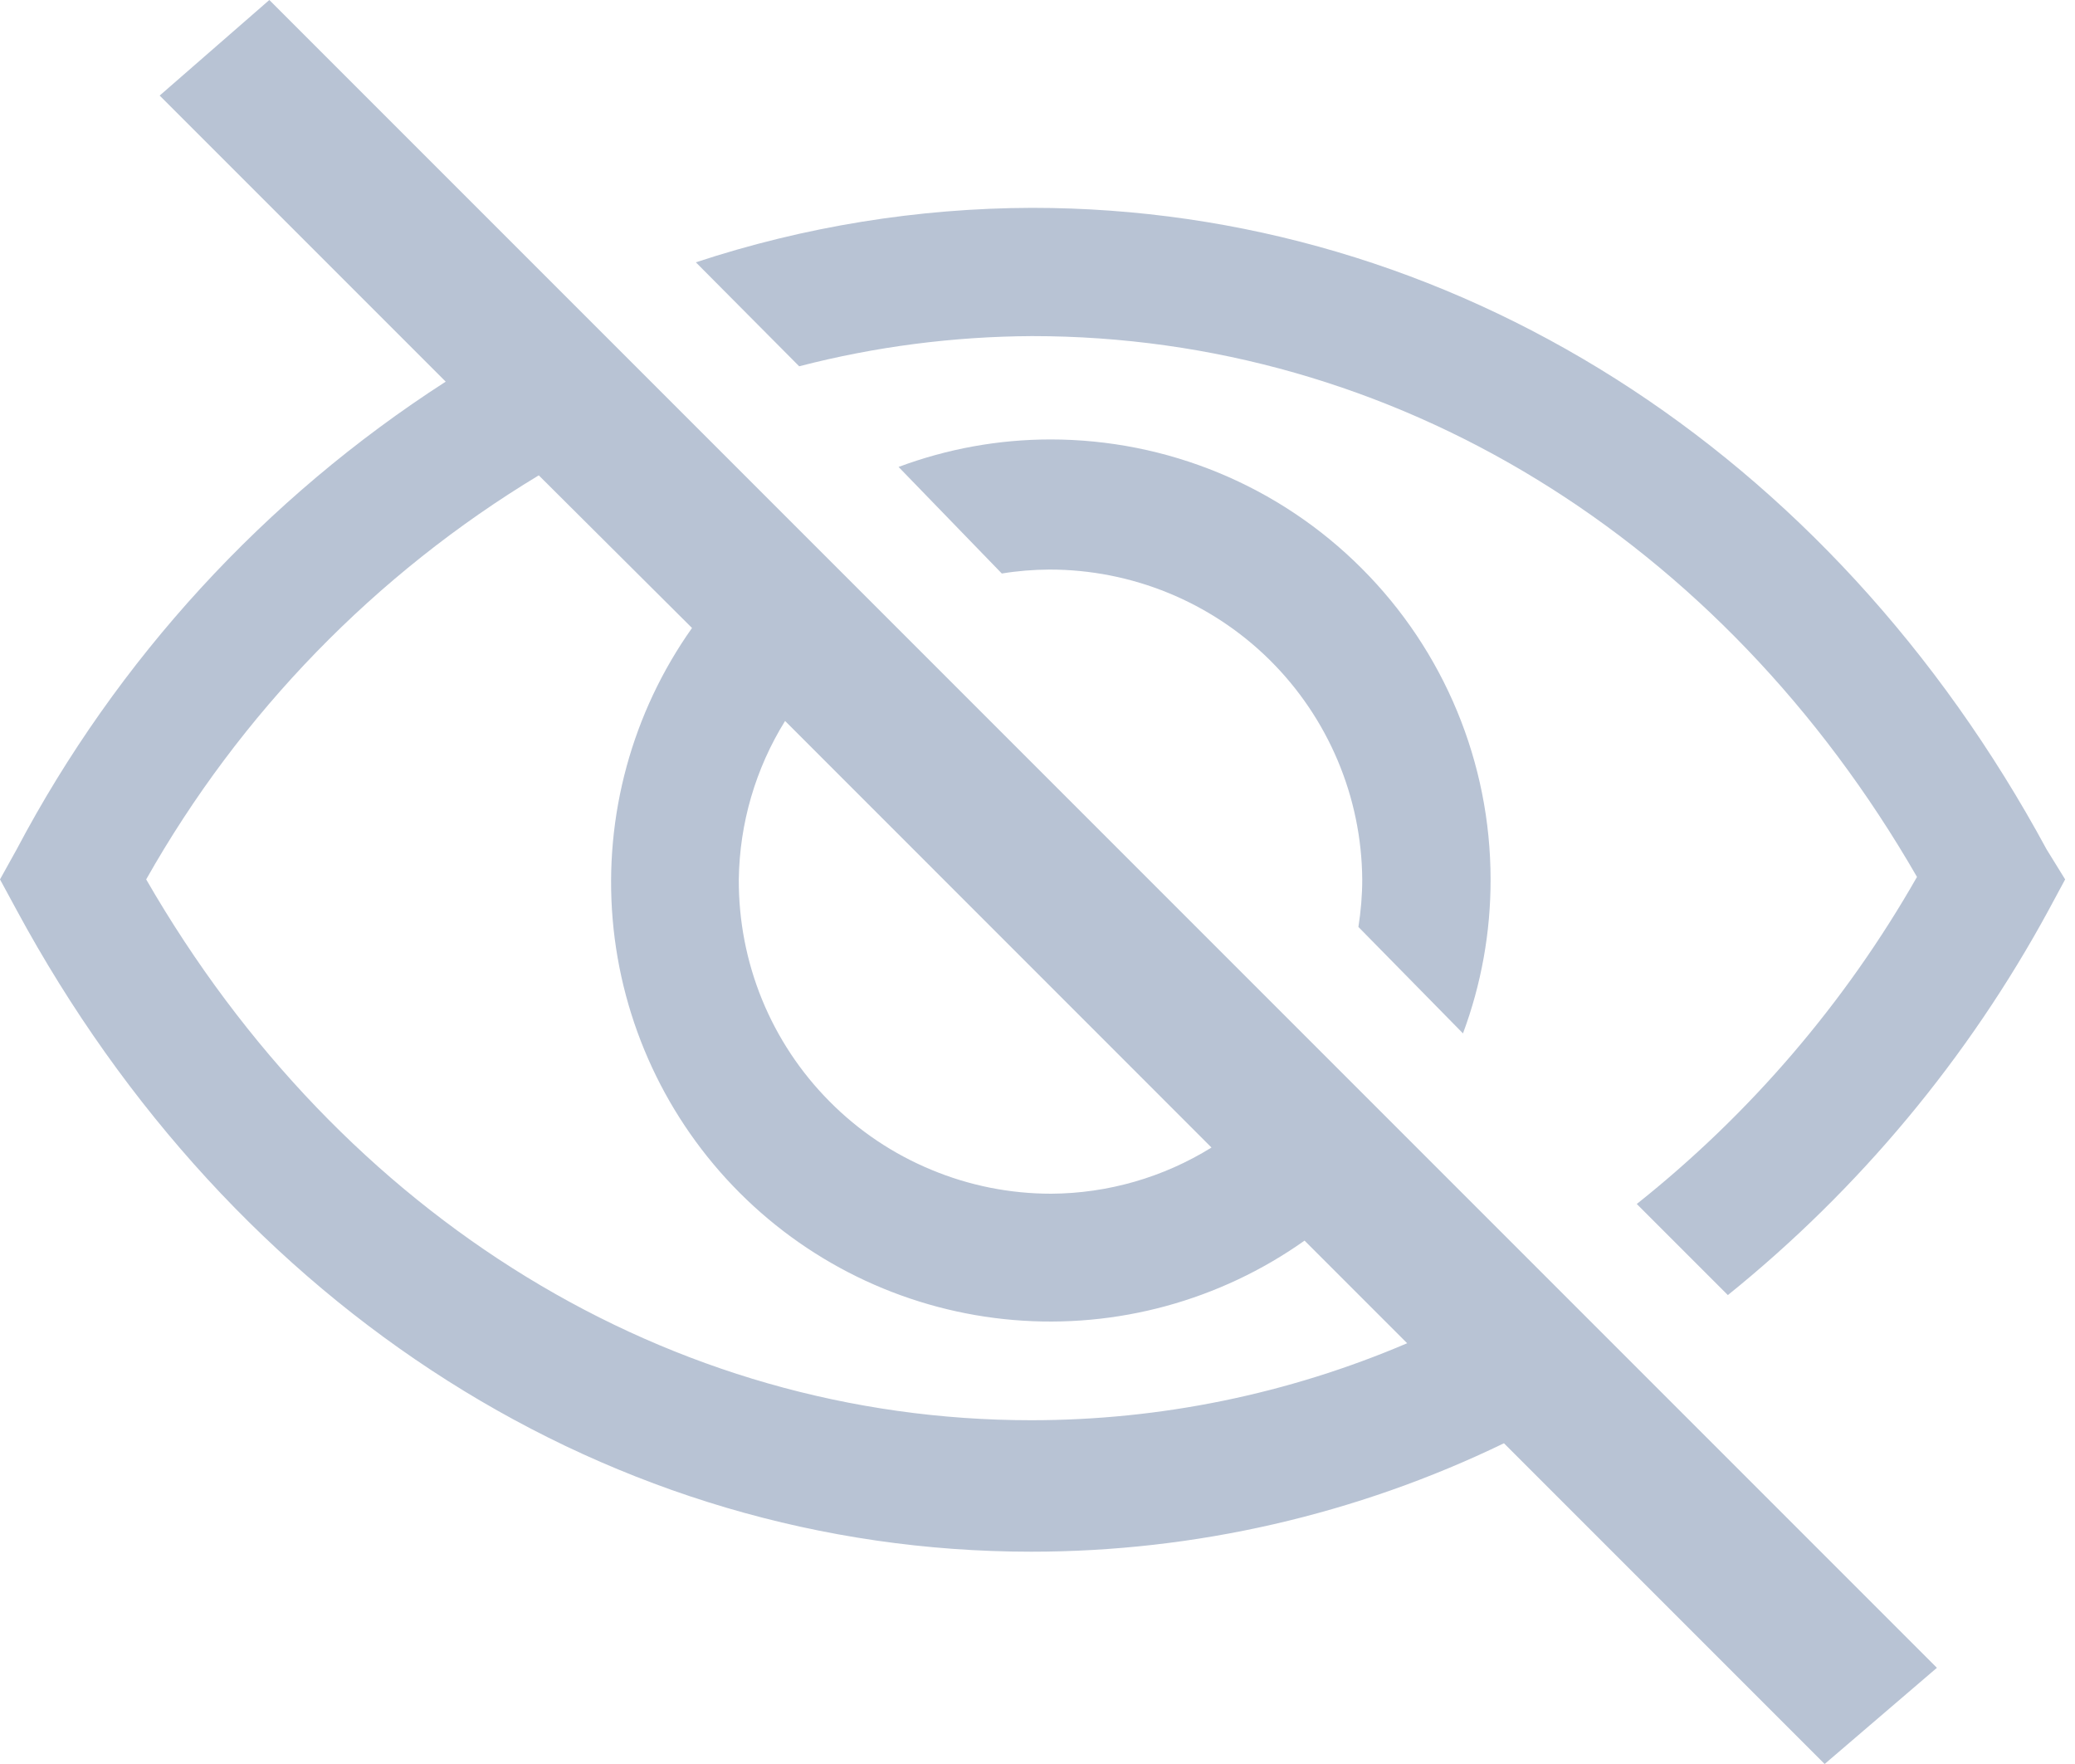 <svg width="20" height="17" viewBox="0 0 20 17" fill="none" xmlns="http://www.w3.org/2000/svg">
<path d="M14.101 9.959C14.278 9.484 14.368 8.982 14.367 8.475C14.367 7.351 13.92 6.272 13.124 5.477C12.329 4.681 11.251 4.235 10.126 4.235C9.625 4.235 9.129 4.325 8.661 4.5L9.656 5.527C9.807 5.502 9.96 5.49 10.113 5.489C10.909 5.488 11.672 5.801 12.238 6.36C12.803 6.92 13.124 7.68 13.13 8.475C13.13 8.628 13.117 8.781 13.093 8.933L14.101 9.959Z" fill="#B8C3D4"/>
<path d="M19.726 8.185C17.643 4.334 13.989 2.003 9.947 2.003C8.846 2.006 7.752 2.183 6.707 2.528L7.703 3.53C8.436 3.34 9.189 3.243 9.947 3.239C13.427 3.239 16.592 5.18 18.477 8.451C17.786 9.664 16.869 10.734 15.776 11.603L16.654 12.481C17.919 11.461 18.969 10.2 19.745 8.772L19.905 8.475L19.726 8.185Z" fill="#B8C3D4"/>
<path d="M1.539 0.921L4.296 3.678C2.554 4.8 1.129 6.352 0.161 8.185L0 8.475L0.161 8.772C2.244 12.623 5.897 14.954 9.94 14.954C11.518 14.954 13.076 14.596 14.496 13.909L17.587 17L18.669 16.073L2.596 0L1.539 0.921ZM7.567 6.948L11.677 11.059C11.213 11.347 10.678 11.501 10.132 11.504C9.735 11.504 9.342 11.426 8.976 11.273C8.609 11.121 8.276 10.898 7.997 10.616C7.717 10.335 7.495 10 7.345 9.633C7.195 9.266 7.119 8.872 7.121 8.475C7.128 7.935 7.282 7.407 7.567 6.948ZM6.67 6.052C6.092 6.868 5.821 7.862 5.905 8.858C5.989 9.854 6.423 10.789 7.13 11.496C7.837 12.203 8.772 12.637 9.768 12.721C10.764 12.805 11.758 12.534 12.574 11.956L13.563 12.945C12.418 13.434 11.186 13.687 9.94 13.687C6.46 13.687 3.295 11.745 1.409 8.475C2.314 6.873 3.617 5.532 5.193 4.581L6.67 6.052Z" fill="#B8C3D4"/>
</svg>
